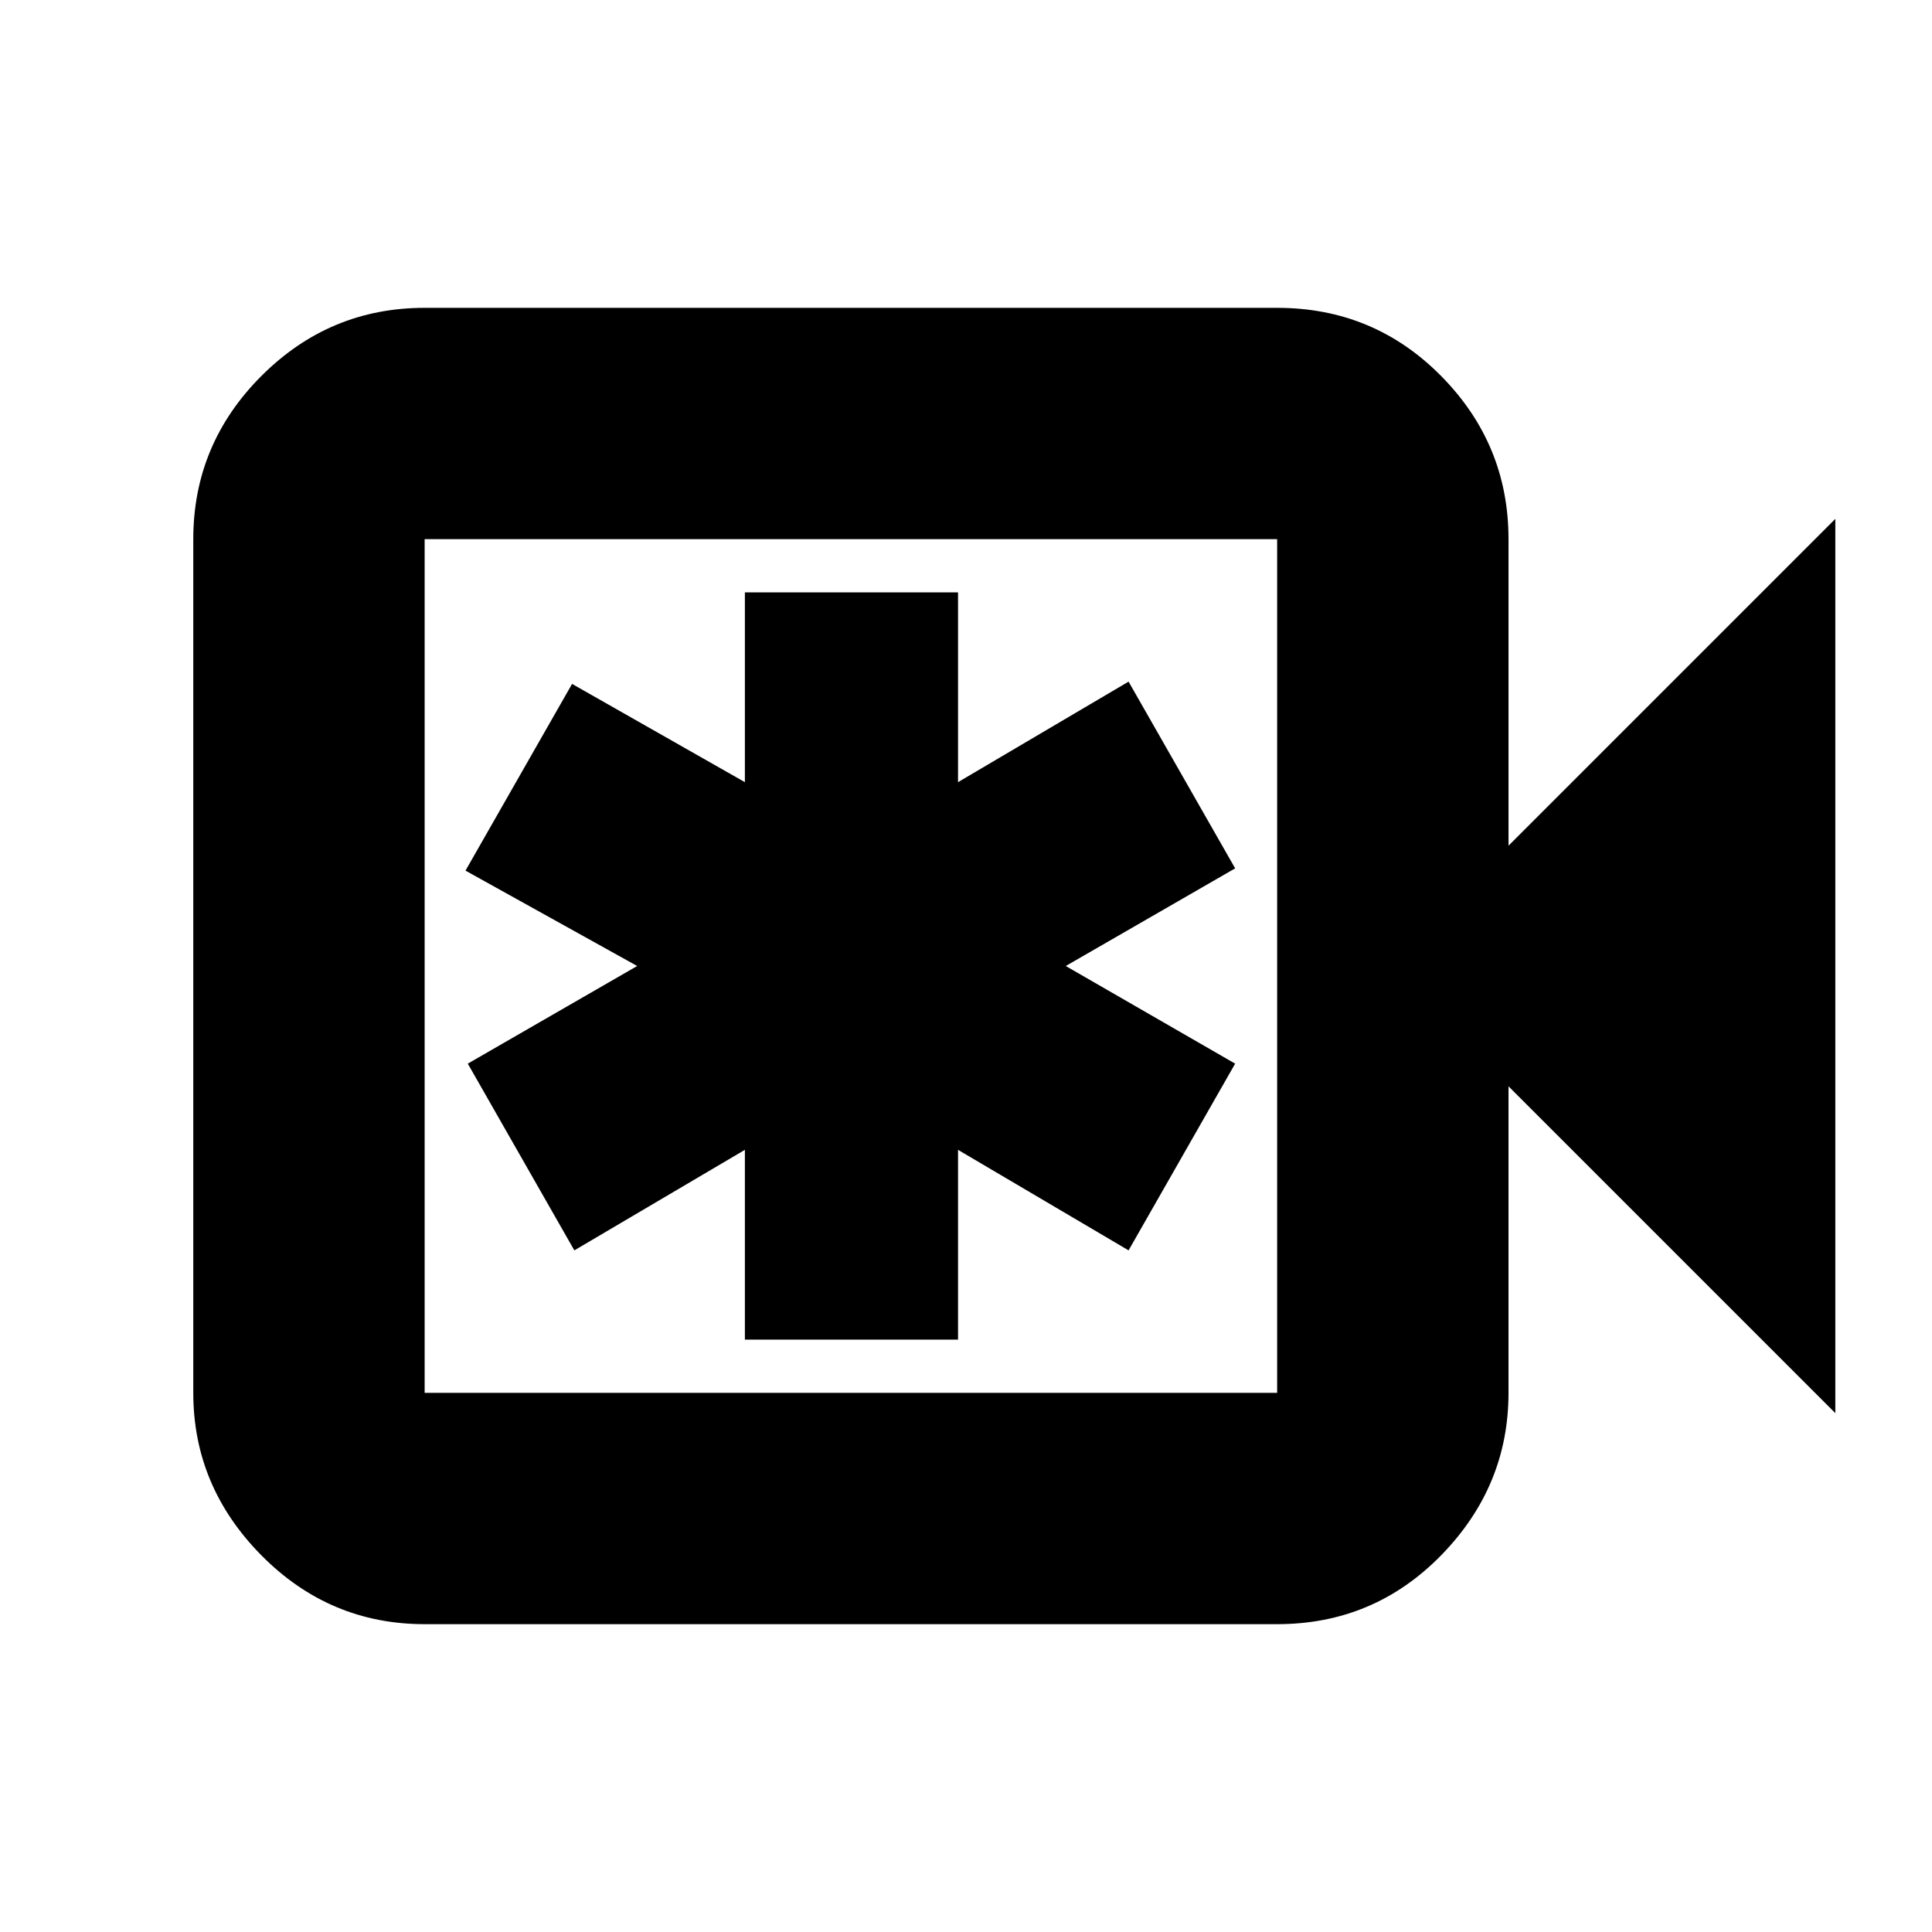 <svg xmlns="http://www.w3.org/2000/svg" height="20" viewBox="0 -960 960 960" width="20"><path d="M370.13-294.35h105.91v-94.3l84.74 49.95 52.96-92.78L529.57-480l84.17-48.52-52.96-92.78-84.74 49.95v-94.3H370.13v94.3l-85.87-48.82-52.96 92.78L316.61-480l-84.17 48.52 52.95 92.78 84.74-49.95v94.3ZM211-152.96q-47.3 0-81.13-34.22-33.83-34.23-33.83-80.73v-424.18q0-47.2 33.83-81.08 33.83-33.87 81.13-33.87h423.61q48 0 81.48 33.87 33.48 33.88 33.48 81.08v152.31l162.39-162.39v444.34L749.57-420.22v152.31q0 46.5-33.48 80.73-33.48 34.22-81.48 34.22H211Zm0-114.95h423.61v-424.18H211v424.18Zm0 0v-424.18 424.18Z"/></svg>